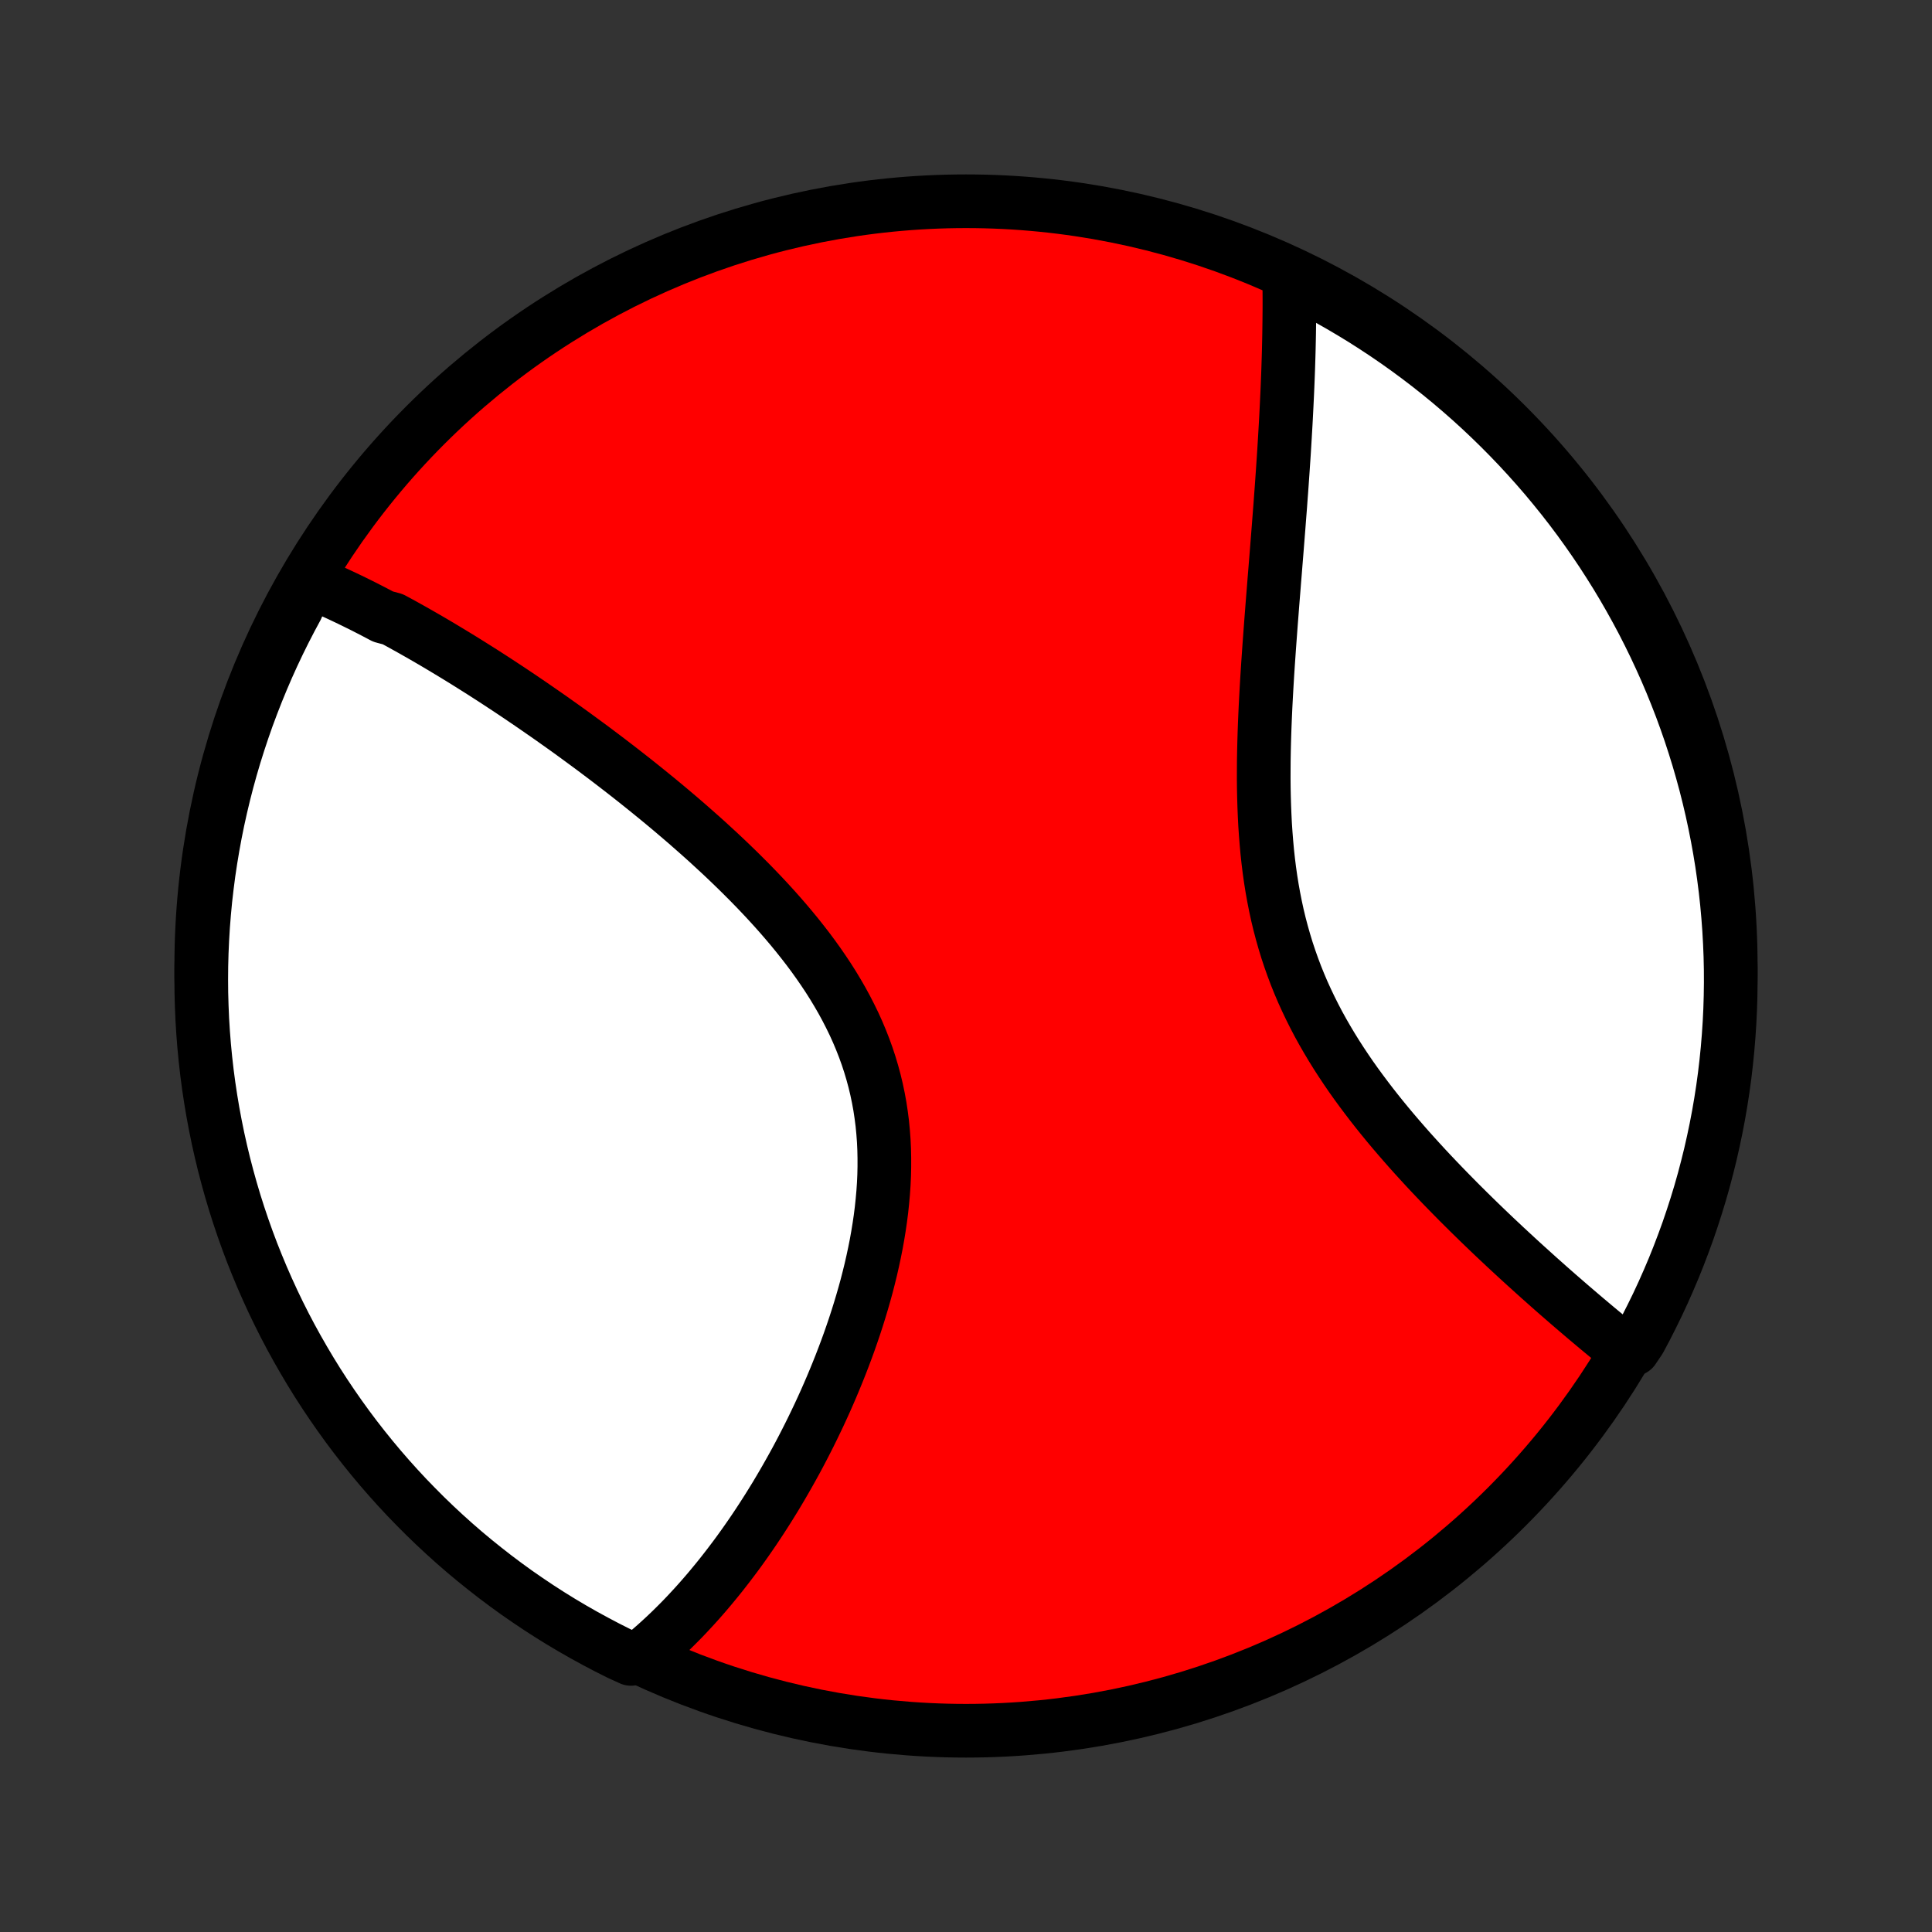 <?xml version="1.0" encoding="utf-8" standalone="no"?>
<!DOCTYPE svg PUBLIC "-//W3C//DTD SVG 1.1//EN"
  "http://www.w3.org/Graphics/SVG/1.1/DTD/svg11.dtd">
<!-- Created with matplotlib (http://matplotlib.org/) -->
<svg height="72pt" version="1.1" viewBox="0 0 72 72" width="72pt" xmlns="http://www.w3.org/2000/svg" xmlns:xlink="http://www.w3.org/1999/xlink">
 <rect x="0" y="0" width="72" height="72" fill="#333333" stroke="none"/>
 <defs>
  <style type="text/css">
*{stroke-linecap:butt;stroke-linejoin:round;}
  </style>
 </defs>
 <g id="figure_1">
  <g id="patch_1">
   <path d="
M0 72
L72 72
L72 0
L0 0
z
" style="fill:none;"/>
  </g>
  <g id="axes_1">
   <g id="PatchCollection_1">
    <defs>
     <path d="
M36 -7.5
C43.558 -7.5 50.808 -10.503 56.153 -15.848
C61.497 -21.192 64.5 -28.442 64.5 -36
C64.5 -43.558 61.497 -50.808 56.153 -56.153
C50.808 -61.497 43.558 -64.5 36 -64.5
C28.442 -64.5 21.192 -61.497 15.848 -56.153
C10.503 -50.808 7.5 -43.558 7.5 -36
C7.5 -28.442 10.503 -21.192 15.848 -15.848
C21.192 -10.503 28.442 -7.5 36 -7.5
z
" id="C0_0_a811fe30f3"/>
     <path d="
M11.428 -50.367
L11.606 -50.294
L11.783 -50.22
L11.961 -50.144
L12.139 -50.067
L12.316 -49.987
L12.494 -49.907
L12.671 -49.825
L12.849 -49.741
L13.027 -49.656
L13.204 -49.57
L13.382 -49.482
L13.561 -49.393
L13.739 -49.302
L13.918 -49.21
L14.097 -49.116
L14.276 -49.021
L14.635 -48.925
L14.816 -48.828
L14.997 -48.729
L15.178 -48.628
L15.36 -48.527
L15.542 -48.423
L15.725 -48.319
L15.909 -48.213
L16.093 -48.106
L16.278 -47.997
L16.463 -47.887
L16.649 -47.775
L16.837 -47.662
L17.024 -47.548
L17.213 -47.432
L17.403 -47.314
L17.593 -47.195
L17.784 -47.075
L17.977 -46.953
L18.17 -46.829
L18.364 -46.704
L18.559 -46.577
L18.755 -46.448
L18.953 -46.318
L19.151 -46.186
L19.351 -46.052
L19.551 -45.916
L19.753 -45.779
L19.956 -45.639
L20.16 -45.498
L20.366 -45.355
L20.572 -45.211
L20.78 -45.063
L20.989 -44.915
L21.2 -44.764
L21.411 -44.611
L21.624 -44.455
L21.838 -44.298
L22.054 -44.139
L22.27 -43.977
L22.488 -43.813
L22.707 -43.647
L22.927 -43.478
L23.149 -43.307
L23.372 -43.133
L23.595 -42.958
L23.82 -42.779
L24.046 -42.598
L24.272 -42.415
L24.5 -42.229
L24.729 -42.04
L24.958 -41.849
L25.188 -41.654
L25.418 -41.458
L25.649 -41.258
L25.88 -41.055
L26.112 -40.85
L26.344 -40.642
L26.575 -40.43
L26.807 -40.216
L27.038 -39.999
L27.268 -39.779
L27.498 -39.556
L27.727 -39.329
L27.955 -39.1
L28.182 -38.867
L28.406 -38.632
L28.629 -38.393
L28.85 -38.151
L29.069 -37.905
L29.284 -37.657
L29.497 -37.405
L29.706 -37.15
L29.911 -36.892
L30.113 -36.631
L30.31 -36.366
L30.502 -36.098
L30.689 -35.827
L30.871 -35.553
L31.047 -35.275
L31.216 -34.994
L31.38 -34.71
L31.536 -34.423
L31.685 -34.133
L31.827 -33.841
L31.961 -33.545
L32.087 -33.246
L32.205 -32.945
L32.315 -32.641
L32.416 -32.334
L32.508 -32.026
L32.592 -31.715
L32.667 -31.402
L32.733 -31.087
L32.791 -30.77
L32.839 -30.452
L32.88 -30.132
L32.911 -29.811
L32.935 -29.489
L32.95 -29.167
L32.957 -28.844
L32.957 -28.52
L32.95 -28.197
L32.935 -27.873
L32.913 -27.55
L32.884 -27.228
L32.85 -26.906
L32.809 -26.585
L32.762 -26.265
L32.71 -25.947
L32.653 -25.63
L32.59 -25.314
L32.523 -25.001
L32.452 -24.689
L32.376 -24.38
L32.297 -24.072
L32.213 -23.767
L32.126 -23.465
L32.036 -23.165
L31.943 -22.868
L31.847 -22.573
L31.748 -22.282
L31.647 -21.993
L31.543 -21.707
L31.437 -21.425
L31.329 -21.145
L31.219 -20.869
L31.107 -20.595
L30.994 -20.325
L30.879 -20.058
L30.763 -19.794
L30.645 -19.534
L30.526 -19.276
L30.405 -19.022
L30.284 -18.771
L30.162 -18.524
L30.038 -18.279
L29.914 -18.038
L29.789 -17.8
L29.663 -17.565
L29.536 -17.334
L29.408 -17.105
L29.28 -16.88
L29.151 -16.657
L29.022 -16.438
L28.892 -16.221
L28.761 -16.008
L28.63 -15.797
L28.498 -15.59
L28.366 -15.385
L28.233 -15.183
L28.1 -14.984
L27.966 -14.788
L27.832 -14.595
L27.697 -14.404
L27.562 -14.216
L27.426 -14.03
L27.289 -13.848
L27.152 -13.667
L27.015 -13.49
L26.877 -13.314
L26.739 -13.142
L26.599 -12.972
L26.46 -12.804
L26.319 -12.638
L26.178 -12.475
L26.037 -12.315
L25.894 -12.156
L25.751 -12.001
L25.608 -11.847
L25.463 -11.695
L25.317 -11.546
L25.171 -11.4
L25.024 -11.255
L24.876 -11.113
L24.727 -10.973
L24.577 -10.835
L24.426 -10.699
L24.274 -10.566
L24.121 -10.434
L23.967 -10.305
L23.512 -10.178
L23.067 -10.381
L22.626 -10.603
L22.189 -10.833
L21.756 -11.07
L21.327 -11.315
L20.903 -11.567
L20.483 -11.827
L20.069 -12.094
L19.659 -12.369
L19.253 -12.65
L18.854 -12.939
L18.459 -13.235
L18.07 -13.538
L17.686 -13.847
L17.307 -14.163
L16.935 -14.486
L16.568 -14.816
L16.207 -15.152
L15.852 -15.494
L15.504 -15.843
L15.161 -16.197
L14.825 -16.558
L14.495 -16.925
L14.172 -17.297
L13.856 -17.675
L13.546 -18.059
L13.243 -18.448
L12.947 -18.843
L12.658 -19.243
L12.376 -19.648
L12.101 -20.058
L11.834 -20.472
L11.574 -20.892
L11.322 -21.316
L11.077 -21.744
L10.839 -22.177
L10.609 -22.614
L10.387 -23.055
L10.173 -23.5
L9.967 -23.949
L9.768 -24.402
L9.578 -24.858
L9.395 -25.317
L9.221 -25.78
L9.055 -26.246
L8.897 -26.715
L8.747 -27.187
L8.606 -27.661
L8.473 -28.138
L8.348 -28.617
L8.232 -29.099
L8.124 -29.582
L8.025 -30.068
L7.934 -30.555
L7.852 -31.044
L7.778 -31.535
L7.713 -32.027
L7.657 -32.52
L7.609 -33.014
L7.57 -33.509
L7.539 -34.005
L7.518 -34.502
L7.504 -34.999
L7.5 -35.496
L7.504 -35.993
L7.517 -36.491
L7.539 -36.988
L7.569 -37.485
L7.608 -37.981
L7.655 -38.477
L7.712 -38.972
L7.776 -39.467
L7.85 -39.96
L7.932 -40.452
L8.022 -40.942
L8.121 -41.431
L8.229 -41.919
L8.345 -42.405
L8.469 -42.888
L8.602 -43.37
L8.743 -43.849
L8.893 -44.326
L9.051 -44.801
L9.216 -45.272
L9.391 -45.741
L9.573 -46.207
L9.763 -46.67
L9.961 -47.13
L10.167 -47.586
L10.381 -48.039
L10.603 -48.488
L10.833 -48.933
L11.07 -49.374
z
" id="C0_1_aa3d2ad63b"/>
     <path d="
M48.047 -61.644
L48.049 -61.443
L48.051 -61.24
L48.052 -61.037
L48.053 -60.832
L48.053 -60.626
L48.052 -60.419
L48.05 -60.211
L48.048 -60.001
L48.045 -59.79
L48.042 -59.577
L48.038 -59.363
L48.033 -59.147
L48.028 -58.93
L48.022 -58.711
L48.015 -58.491
L48.008 -58.269
L48 -58.045
L47.991 -57.819
L47.982 -57.592
L47.972 -57.363
L47.961 -57.132
L47.95 -56.899
L47.938 -56.664
L47.926 -56.428
L47.913 -56.189
L47.899 -55.948
L47.885 -55.705
L47.87 -55.46
L47.855 -55.212
L47.839 -54.963
L47.822 -54.711
L47.805 -54.457
L47.787 -54.2
L47.769 -53.942
L47.75 -53.681
L47.73 -53.417
L47.711 -53.151
L47.69 -52.882
L47.669 -52.611
L47.648 -52.337
L47.626 -52.061
L47.604 -51.782
L47.582 -51.501
L47.559 -51.217
L47.536 -50.93
L47.513 -50.641
L47.489 -50.349
L47.466 -50.054
L47.442 -49.757
L47.418 -49.457
L47.395 -49.155
L47.371 -48.85
L47.348 -48.542
L47.325 -48.232
L47.302 -47.919
L47.28 -47.604
L47.258 -47.287
L47.237 -46.967
L47.217 -46.645
L47.198 -46.321
L47.18 -45.995
L47.163 -45.667
L47.148 -45.337
L47.134 -45.005
L47.122 -44.671
L47.112 -44.336
L47.104 -44
L47.098 -43.662
L47.096 -43.323
L47.095 -42.983
L47.098 -42.642
L47.105 -42.301
L47.115 -41.959
L47.129 -41.617
L47.146 -41.275
L47.169 -40.934
L47.196 -40.592
L47.227 -40.251
L47.264 -39.911
L47.306 -39.572
L47.354 -39.234
L47.408 -38.897
L47.468 -38.562
L47.534 -38.229
L47.606 -37.897
L47.685 -37.568
L47.771 -37.241
L47.863 -36.917
L47.961 -36.595
L48.067 -36.276
L48.179 -35.96
L48.297 -35.646
L48.422 -35.336
L48.553 -35.029
L48.691 -34.726
L48.834 -34.426
L48.983 -34.129
L49.137 -33.835
L49.297 -33.545
L49.462 -33.259
L49.631 -32.976
L49.804 -32.697
L49.982 -32.421
L50.163 -32.149
L50.347 -31.88
L50.535 -31.615
L50.726 -31.354
L50.919 -31.096
L51.114 -30.841
L51.311 -30.59
L51.51 -30.342
L51.71 -30.098
L51.911 -29.858
L52.114 -29.62
L52.317 -29.386
L52.52 -29.155
L52.724 -28.928
L52.928 -28.704
L53.131 -28.483
L53.335 -28.265
L53.538 -28.051
L53.741 -27.839
L53.943 -27.631
L54.144 -27.426
L54.344 -27.223
L54.544 -27.024
L54.742 -26.827
L54.939 -26.634
L55.135 -26.443
L55.33 -26.255
L55.523 -26.07
L55.715 -25.887
L55.906 -25.708
L56.095 -25.53
L56.283 -25.356
L56.469 -25.184
L56.654 -25.014
L56.837 -24.847
L57.019 -24.683
L57.199 -24.52
L57.377 -24.36
L57.554 -24.203
L57.729 -24.047
L57.903 -23.894
L58.075 -23.743
L58.246 -23.595
L58.415 -23.448
L58.583 -23.303
L58.749 -23.161
L58.914 -23.02
L59.077 -22.881
L59.239 -22.745
L59.399 -22.61
L59.558 -22.477
L59.716 -22.346
L59.872 -22.217
L60.027 -22.089
L60.181 -21.964
L60.333 -21.84
L60.865 -21.718
L61.104 -22.072
L61.336 -22.508
L61.559 -22.948
L61.776 -23.392
L61.984 -23.84
L62.184 -24.292
L62.377 -24.747
L62.561 -25.206
L62.737 -25.668
L62.906 -26.133
L63.065 -26.601
L63.217 -27.072
L63.361 -27.546
L63.496 -28.022
L63.622 -28.501
L63.741 -28.982
L63.85 -29.465
L63.952 -29.95
L64.045 -30.437
L64.129 -30.925
L64.205 -31.416
L64.272 -31.907
L64.33 -32.4
L64.38 -32.894
L64.421 -33.389
L64.454 -33.885
L64.478 -34.381
L64.493 -34.878
L64.5 -35.375
L64.498 -35.873
L64.487 -36.37
L64.467 -36.867
L64.439 -37.364
L64.402 -37.861
L64.357 -38.357
L64.303 -38.852
L64.24 -39.347
L64.169 -39.84
L64.089 -40.332
L64 -40.823
L63.903 -41.313
L63.798 -41.801
L63.684 -42.287
L63.562 -42.771
L63.431 -43.253
L63.292 -43.733
L63.144 -44.211
L62.989 -44.686
L62.825 -45.158
L62.653 -45.628
L62.472 -46.094
L62.284 -46.558
L62.088 -47.018
L61.883 -47.475
L61.671 -47.929
L61.451 -48.379
L61.224 -48.825
L60.988 -49.267
L60.745 -49.705
L60.495 -50.139
L60.237 -50.569
L59.971 -50.994
L59.699 -51.415
L59.419 -51.831
L59.132 -52.242
L58.838 -52.649
L58.537 -53.05
L58.229 -53.446
L57.914 -53.836
L57.593 -54.222
L57.265 -54.601
L56.93 -54.975
L56.59 -55.343
L56.242 -55.706
L55.889 -56.062
L55.53 -56.412
L55.165 -56.756
L54.794 -57.094
L54.417 -57.425
L54.035 -57.75
L53.647 -58.068
L53.253 -58.38
L52.855 -58.684
L52.451 -58.982
L52.042 -59.273
L51.629 -59.556
L51.211 -59.832
L50.788 -60.102
L50.36 -60.363
L49.928 -60.618
L49.492 -60.865
L49.052 -61.104
L48.608 -61.336
z
" id="C0_2_2c69a14868"/>
    </defs>
    <g clip-path="url(#p1bffca34e9)">
     <use style="fill:#ff0000;stroke:#000000;stroke-width:2.0;" x="0.0" xlink:href="#C0_0_a811fe30f3" y="72.0"/>
    </g>
    <g clip-path="url(#p1bffca34e9)">
     <use style="fill:#ffffff;stroke:#000000;stroke-width:2.0;" x="0.0" xlink:href="#C0_1_aa3d2ad63b" y="72.0"/>
    </g>
    <g clip-path="url(#p1bffca34e9)">
     <use style="fill:#ffffff;stroke:#000000;stroke-width:2.0;" x="0.0" xlink:href="#C0_2_2c69a14868" y="72.0"/>
    </g>
   </g>
  </g>
 </g>
 <defs>
  <clipPath id="p1bffca34e9">
   <rect height="72.0" width="72.0" x="0.0" y="0.0"/>
  </clipPath>
 </defs>
</svg>
